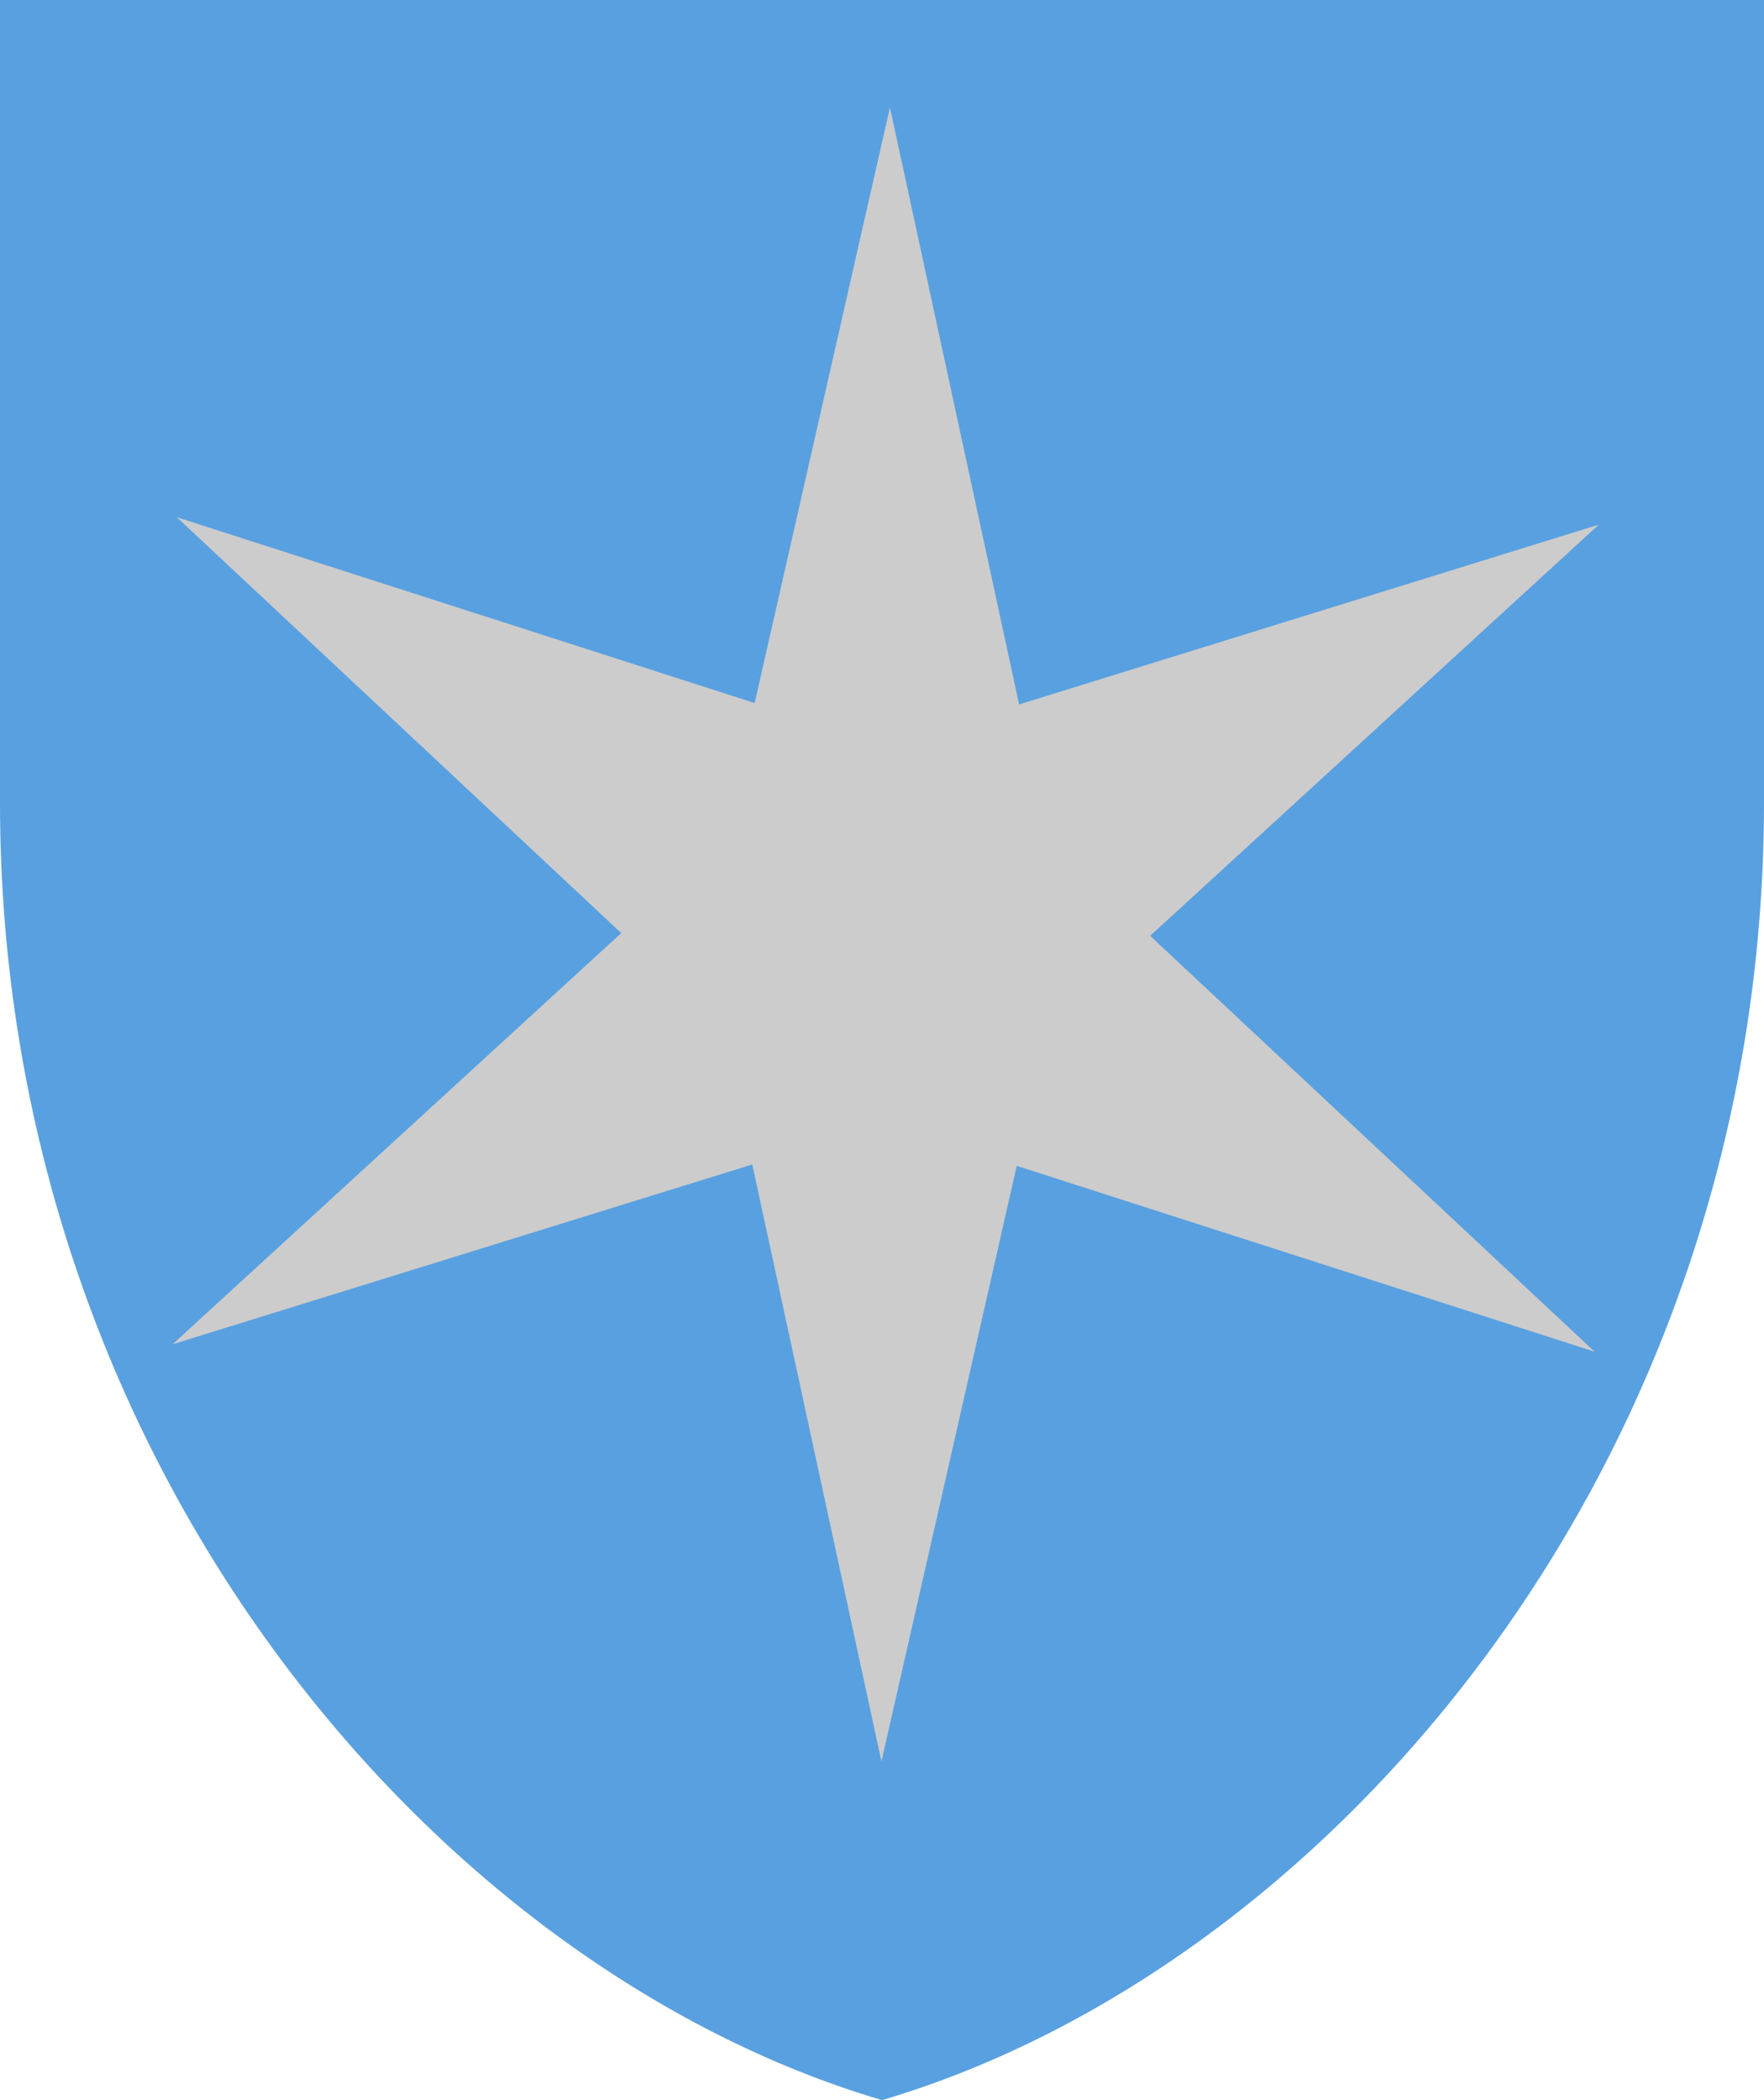 <?xml version="1.0" encoding="UTF-8" standalone="no"?>
<!-- Created with Inkscape (http://www.inkscape.org/) -->
<svg
   xmlns:svg="http://www.w3.org/2000/svg"
   xmlns="http://www.w3.org/2000/svg"
   version="1.0"
   width="200"
   height="238.094"
   id="svg2408">
  <defs
     id="defs2410" />
  <path
     d="M 100,238.094 C 49.129,223.071 0,165.608 0,91 L 0,-8.8817842e-15 L 200,-8.8817842e-15 L 200,91 C 200,165.608 150.871,223.071 100,238.094 z"
     id="path3365"
     style="fill:#59a0e0;fill-opacity:1;fill-rule:nonzero;stroke:none" />
  <path
     d="M -199.719,56.695 L -181.902,138.437 L -101.944,113.821 L -163.827,170.122 L -102.53,227.059 L -182.229,201.618 L -200.889,283.171 L -218.706,201.429 L -298.664,226.045 L -236.781,169.745 L -298.078,112.807 L -218.379,138.249 L -199.719,56.695 z"
     transform="matrix(0.822,0,0,0.828,265.069,-34.764)"
     id="path2545"
     style="opacity:1;fill:#cccccc;fill-opacity:1;stroke:none;stroke-width:1;stroke-linejoin:miter;stroke-miterlimit:4;stroke-dasharray:none;stroke-opacity:1" />
</svg>

